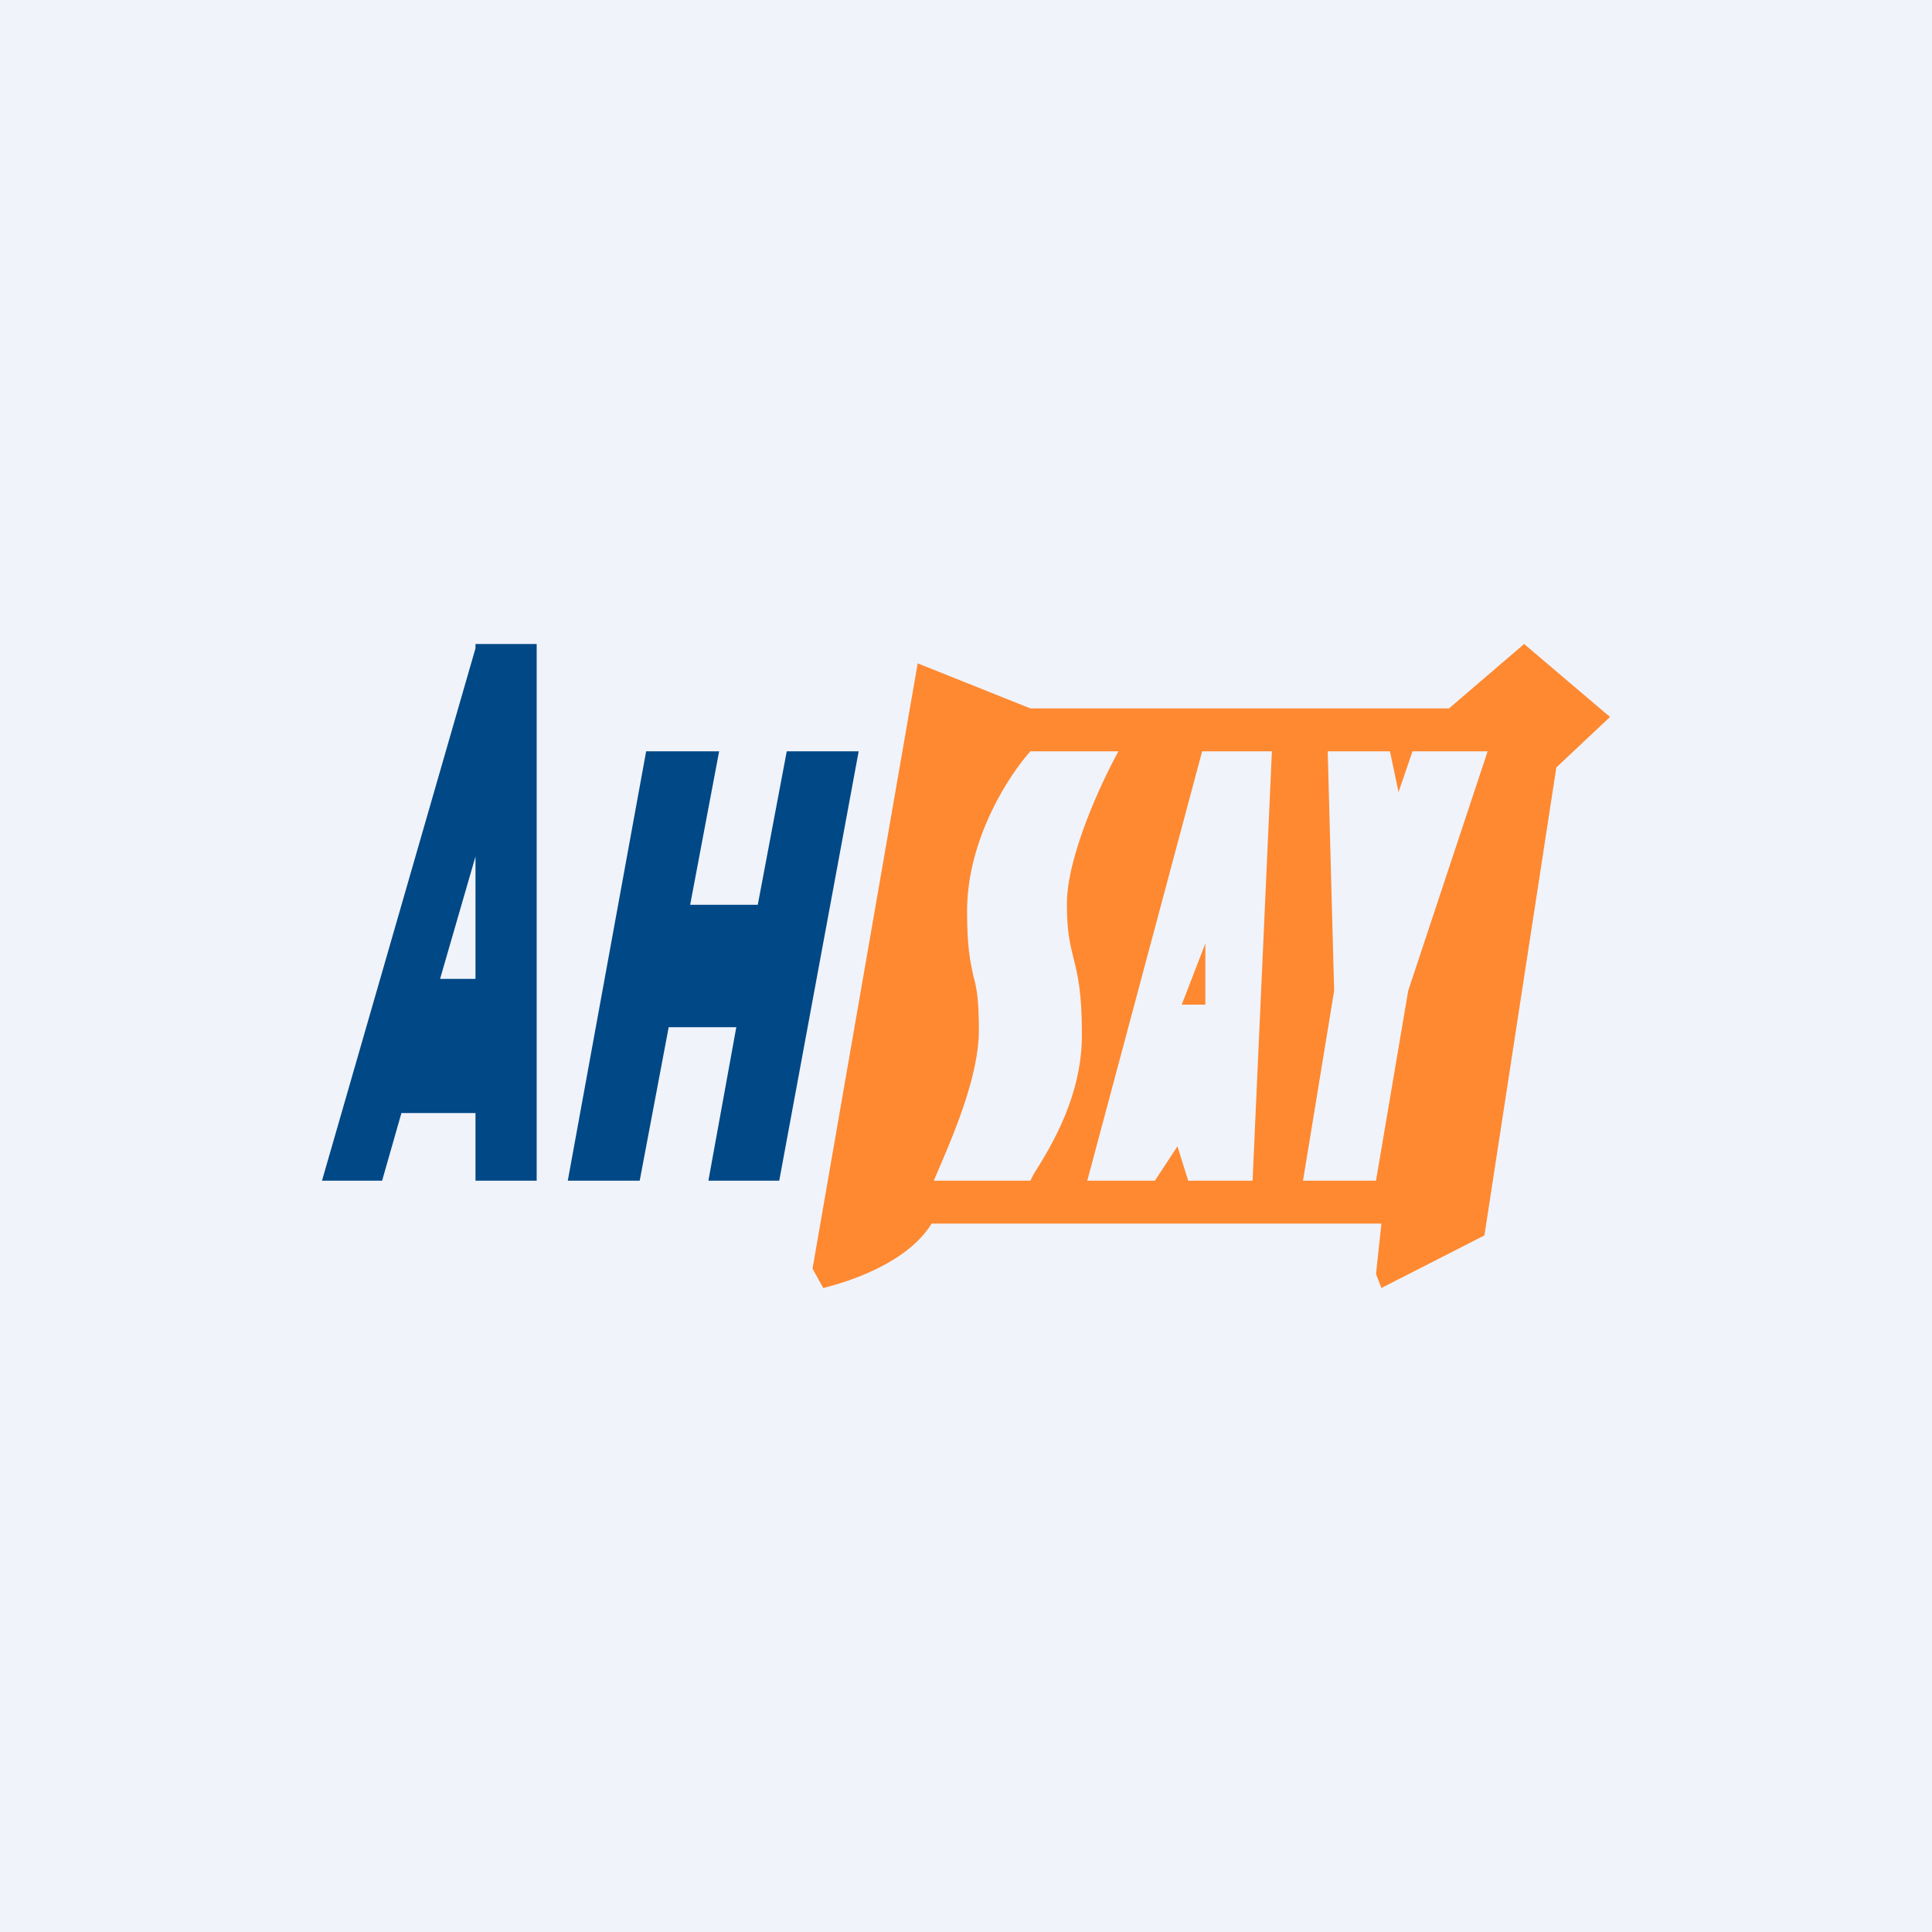<!-- by TradingView --><svg width="18" height="18" viewBox="0 0 18 18" xmlns="http://www.w3.org/2000/svg"><path fill="#F0F3FA" d="M0 0h18v18H0z"/><path fill-rule="evenodd" d="M5 6H4.43v.04L3 11h.56l.18-.63h.69V11H5V6Zm-.57 3.12V7.98L4.1 9.12h.33Z" fill="#004886"/><path d="M6.02 7h.68l-.27 1.43h.63L7.33 7H8l-.74 4H6.6l.26-1.43h-.63L5.96 11h-.67l.73-4Z" fill="#004886"/><path d="m8.55 6.18-.98 5.64.1.18c.24-.06.78-.23 1.01-.6h4.19l-.05.47.05.13.96-.49.67-4.36.5-.47-.8-.68-.7.6H9.6l-1.05-.42Zm3.82.82h.58l.08.38.13-.38h.7l-.74 2.23-.3 1.77h-.68l.29-1.77L12.37 7ZM9.6 7h.82c-.16.29-.48.98-.48 1.42 0 .26.03.38.06.5.04.16.08.32.08.72 0 .57-.28 1.03-.45 1.3l-.03.06h-.9l.06-.14c.15-.35.36-.86.36-1.26 0-.28-.02-.4-.05-.5-.03-.14-.06-.27-.06-.61 0-.68.4-1.28.59-1.49Zm1.16 4h-.63l1.07-4h.65l-.18 4h-.6l-.1-.32-.21.32Zm.47-1.64v-.57l-.22.57h.22Z" fill="#FE8931"/></svg>